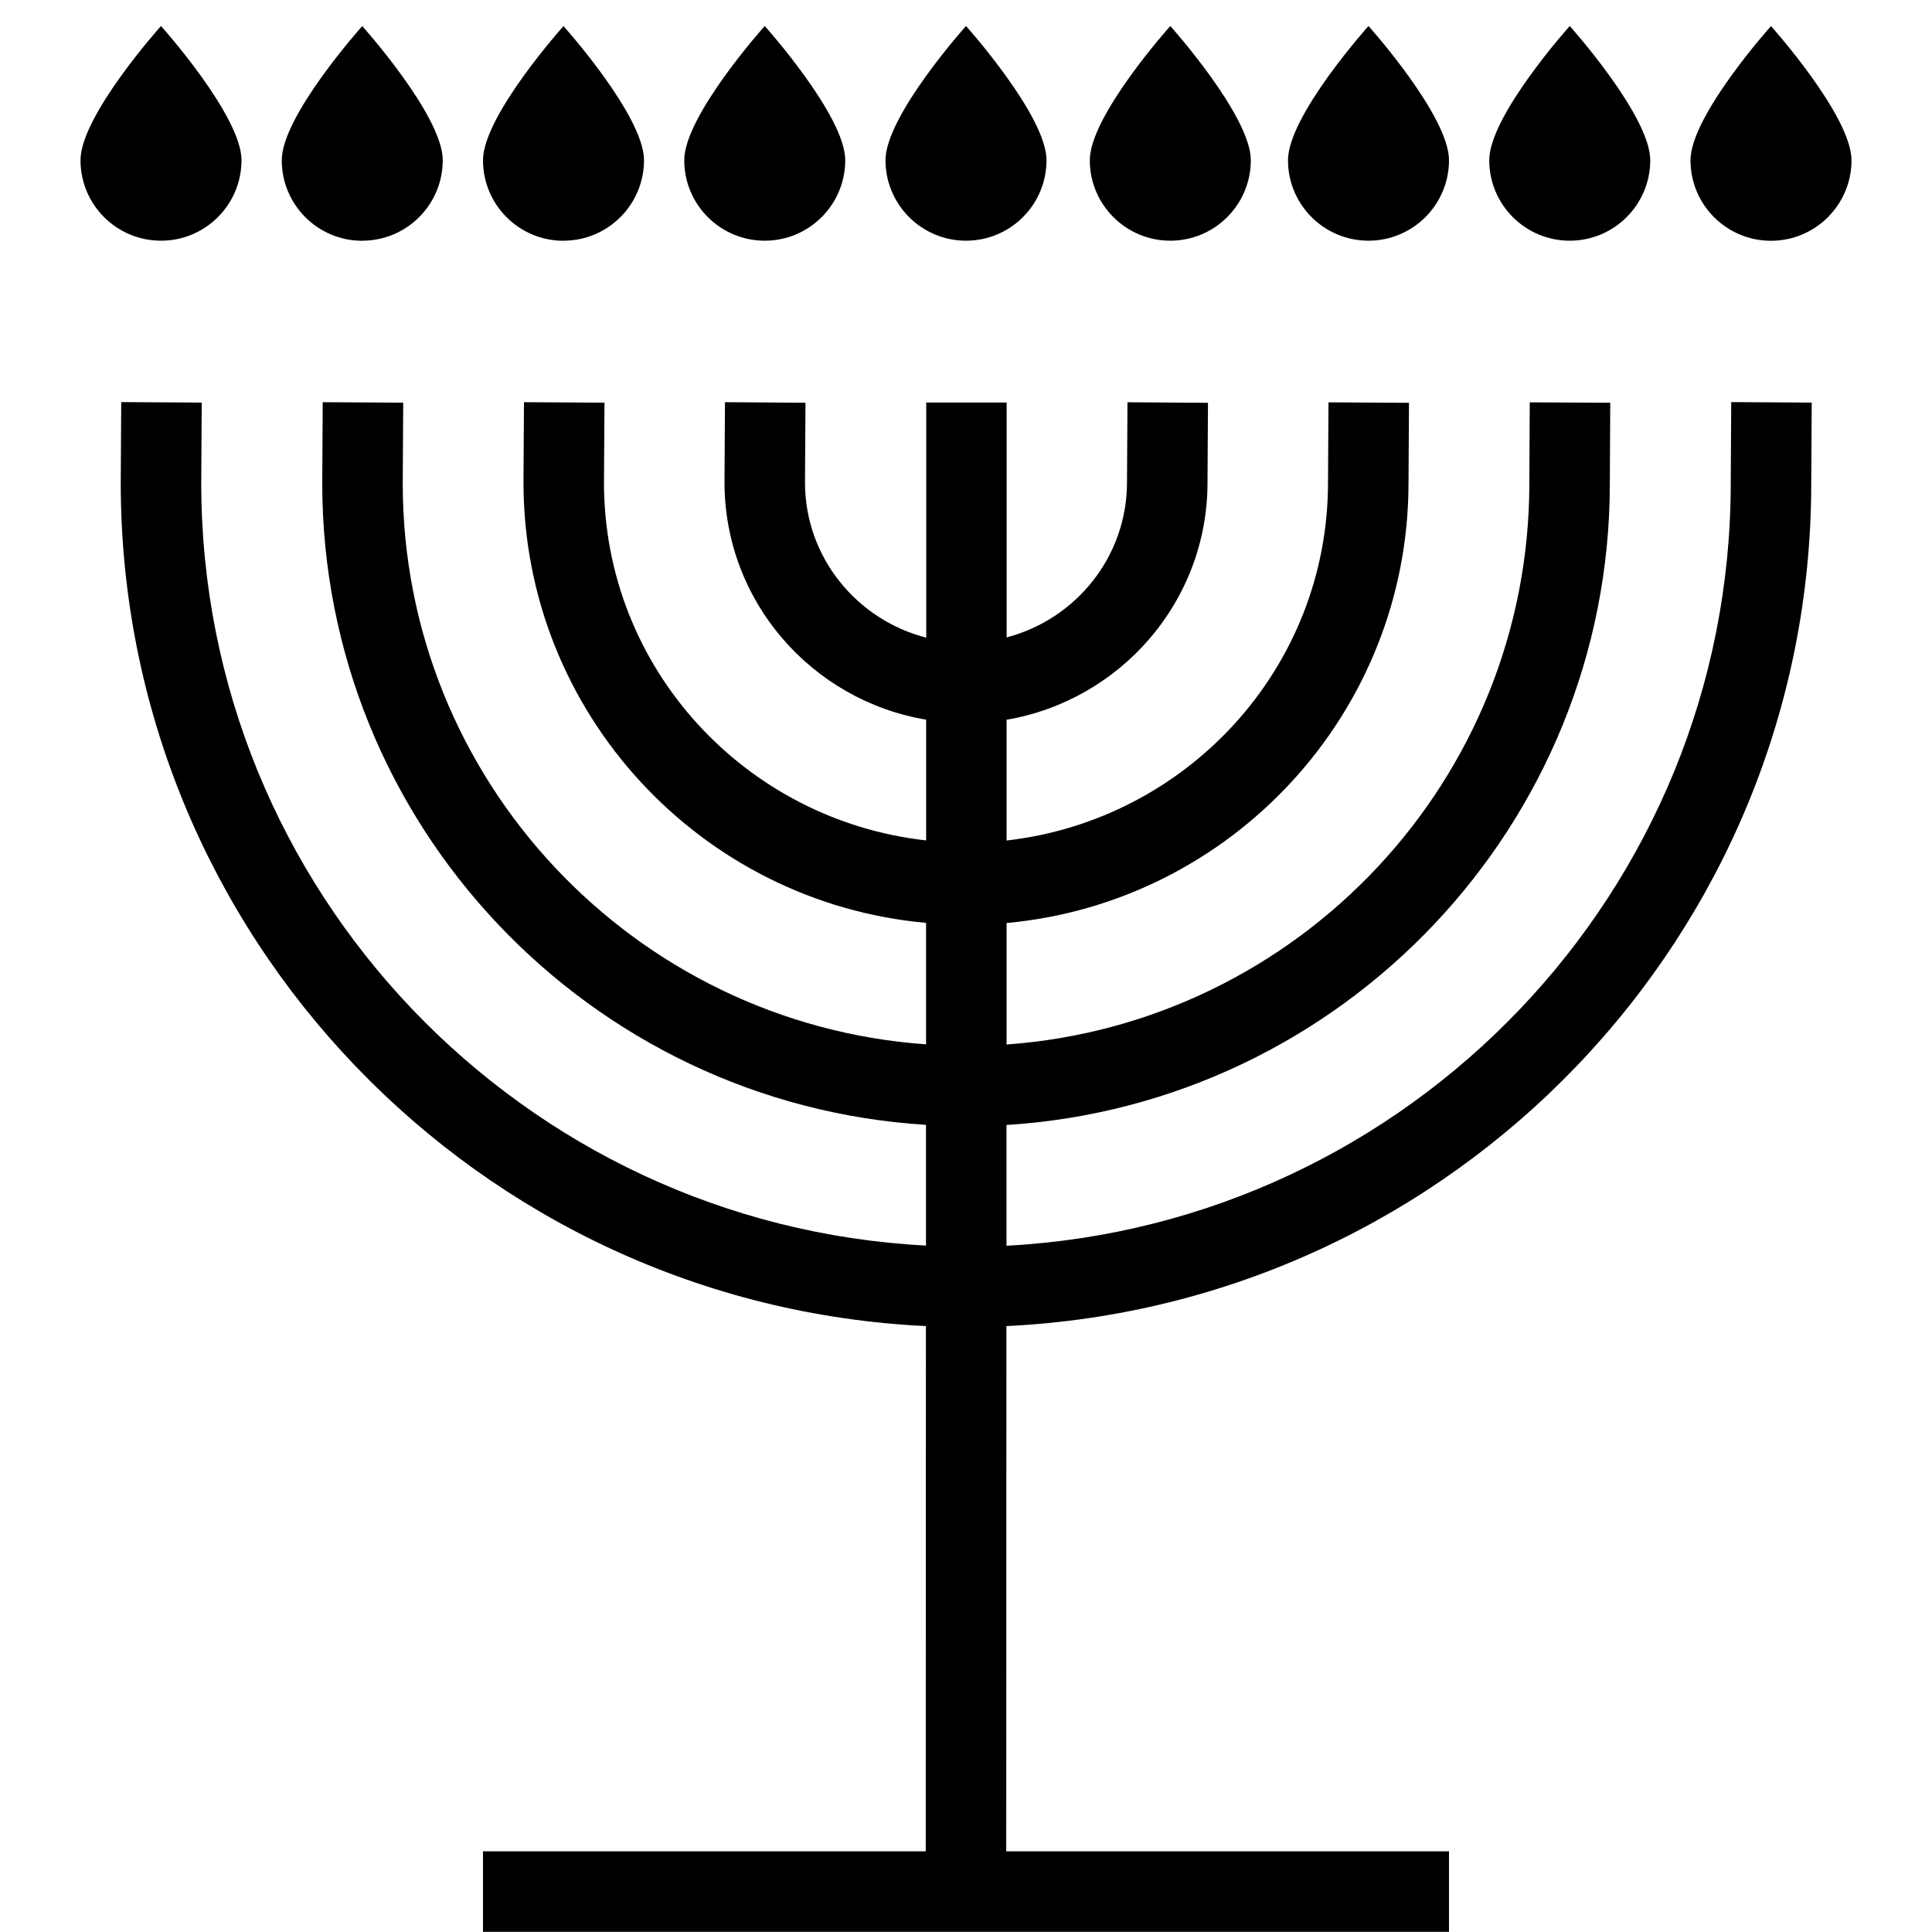 <svg id="Layer_1" viewBox="0 0 24 24" xmlns="http://www.w3.org/2000/svg" data-name="Layer 1"><path d="m11 1.99c0-.552 1-1.667 1-1.667s1 1.114 1 1.667-.448 1-1 1-1-.448-1-1zm3.538 1c.552 0 1-.448 1-1s-1-1.667-1-1.667-1 1.114-1 1.667.448 1 1 1zm2.462 0c.552 0 1-.448 1-1s-1-1.667-1-1.667-1 1.114-1 1.667.448 1 1 1zm2.5 0c.552 0 1-.448 1-1s-1-1.667-1-1.667-1 1.114-1 1.667.448 1 1 1zm-16.5-1c0-.552-1-1.667-1-1.667s-1 1.114-1 1.667.448 1 1 1 1-.448 1-1zm4 1c.552 0 1-.448 1-1s-1-1.666-1-1.666-1 1.114-1 1.667.448 1 1 1zm-2.5 0c.552 0 1-.448 1-1s-1-1.666-1-1.666-1 1.114-1 1.667.448 1 1 1zm5 0c.552 0 1-.448 1-1s-1-1.667-1-1.667-1 1.114-1 1.667.448 1 1 1zm12.5-2.666s-1 1.114-1 1.667.448 1 1 1 1-.448 1-1-1-1.667-1-1.667zm-.5 5.676c0 5.069-3.993 9.211-8.997 9.475v-1.5c4.175-.262 7.495-3.732 7.495-7.97l.005-1.002-1-.005-.005 1.005c0 3.688-2.871 6.712-6.494 6.972v-1.509c2.796-.256 4.993-2.611 4.993-5.469l.006-.993-1-.006-.006.996c0 2.307-1.753 4.192-3.993 4.447v-1.5c1.414-.242 2.496-1.467 2.496-2.946l.006-.991-1-.007-.006.994c0 .927-.637 1.702-1.495 1.927v-2.918s-.999 0-.999 0v2.921c-.864-.222-1.506-.999-1.506-1.927l.006-.991-1-.007-.006.994c0 1.485 1.087 2.712 2.505 2.95v1.5c-2.245-.25-4.002-2.137-4.002-4.445l.006-.993-1-.006-.006.996c0 2.864 2.202 5.221 5.001 5.472v1.509c-3.627-.256-6.501-3.281-6.501-6.969l.006-1.002-1-.006-.006 1.005c0 4.242 3.322 7.714 7.5 7.972v1.5c-5.007-.261-9.003-4.404-9.003-9.472l.006-1-1-.006-.006 1.003c0 5.622 4.445 10.212 10.002 10.475l-.002 6.525h-5.5v1h12v-1h-5.5l.002-6.525c5.556-.265 9.998-4.854 9.998-10.472l.006-1-1-.006-.006 1.003z"/></svg>